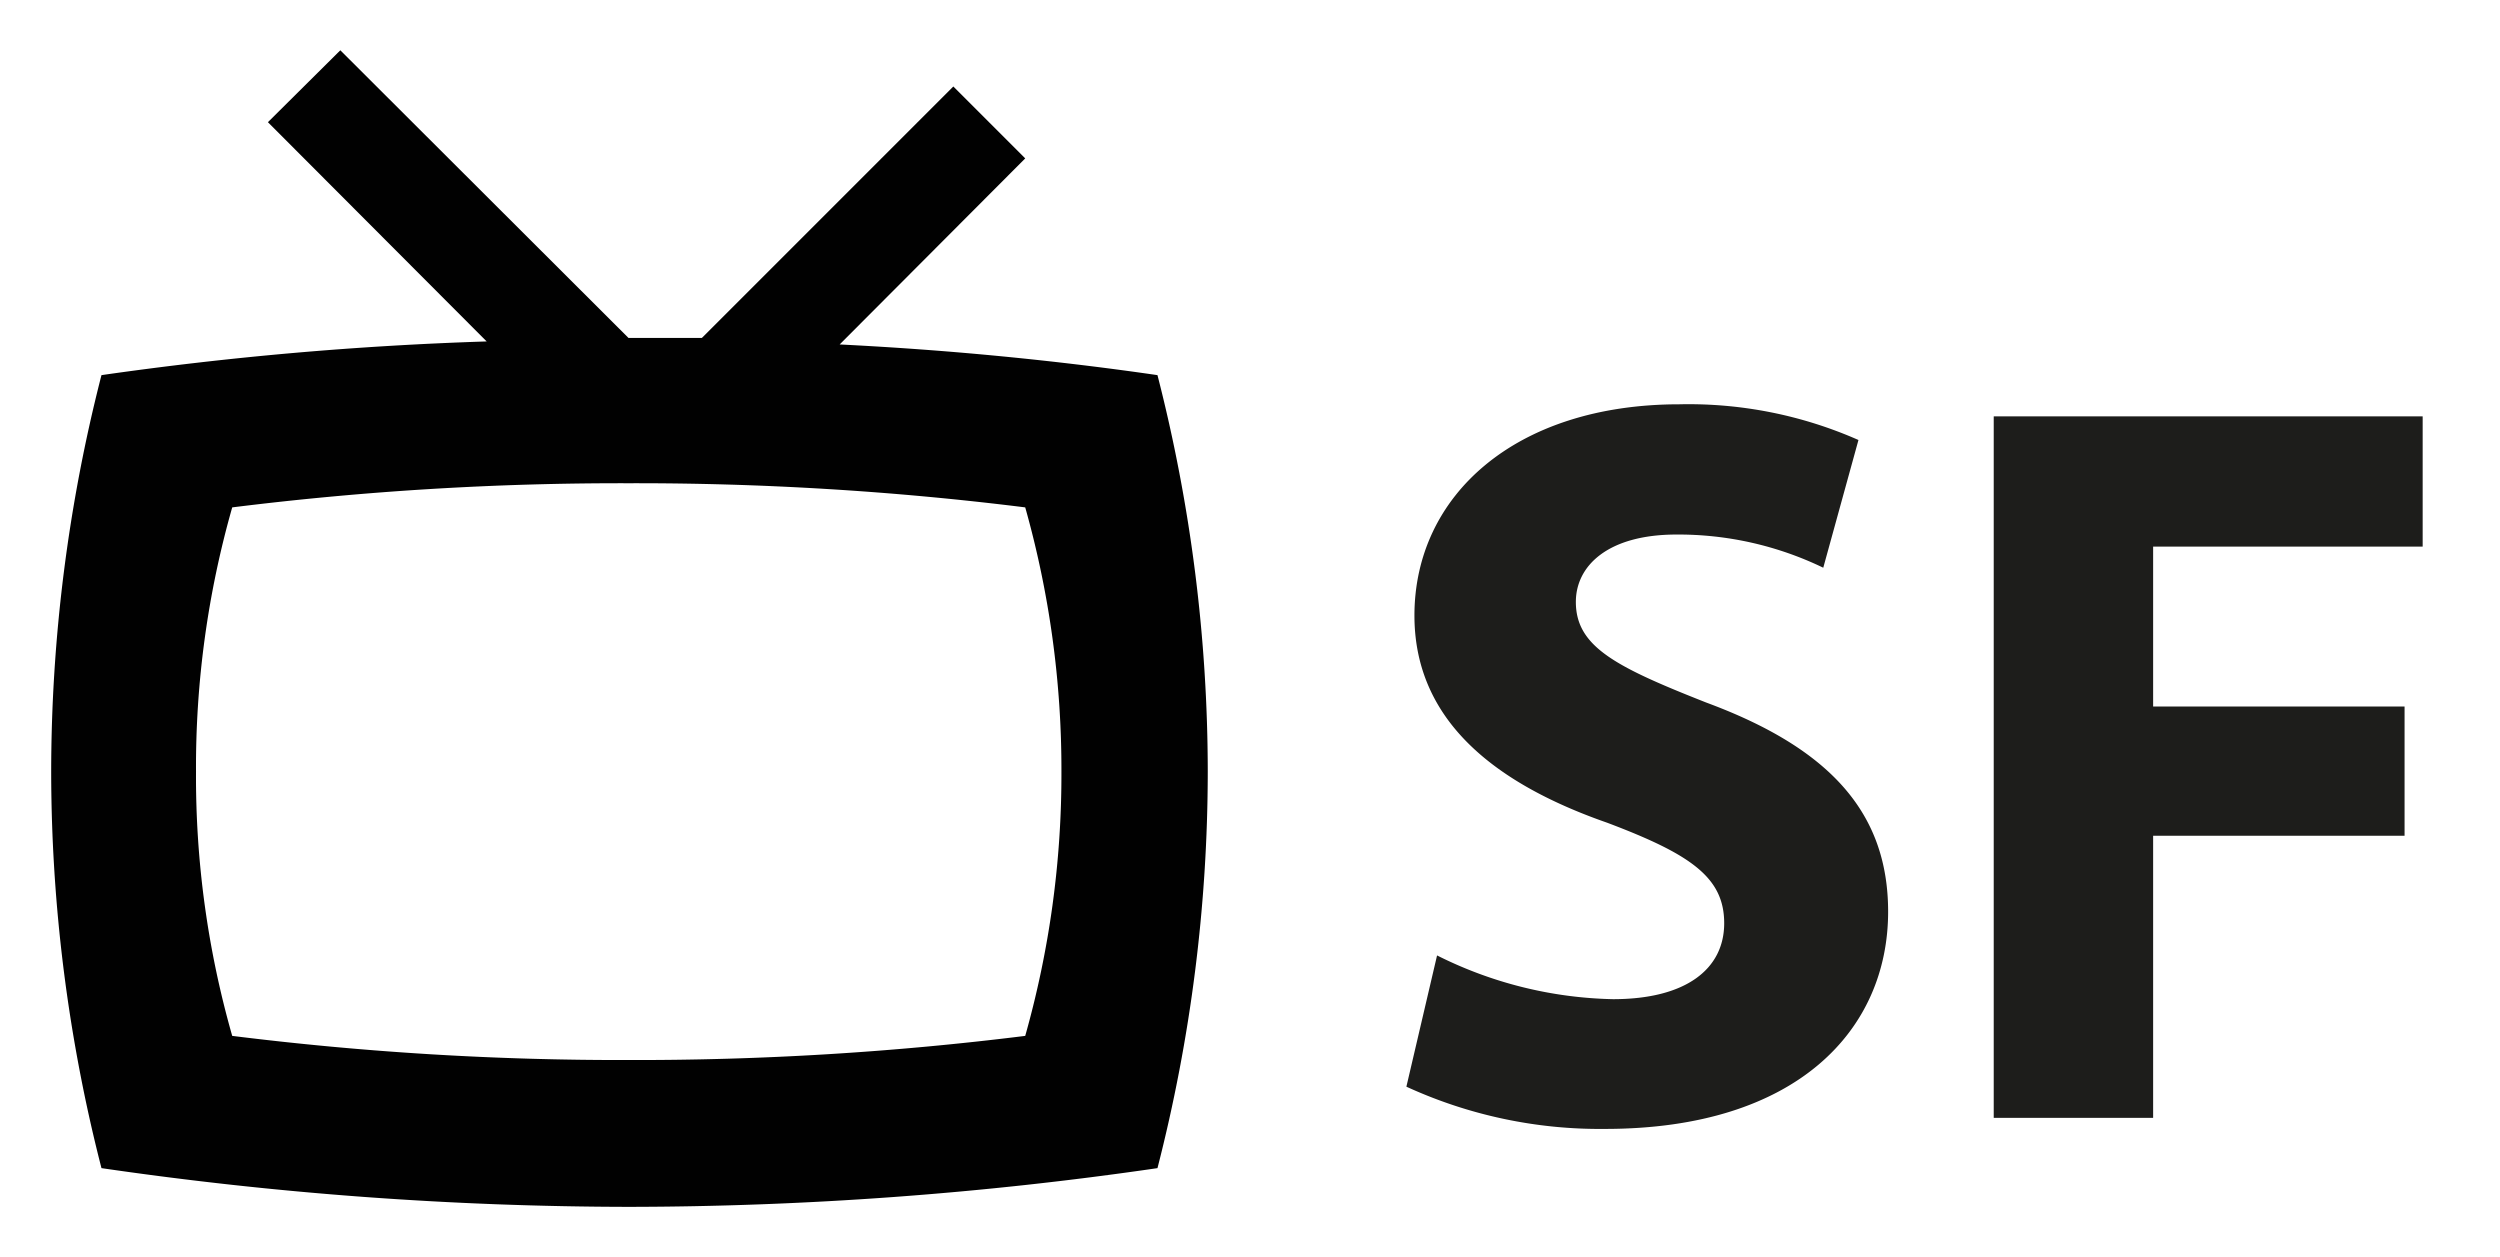 <svg id="877c8b4f-a7c2-4813-8005-646c014bfd9d" data-name="Ebene 1" xmlns="http://www.w3.org/2000/svg" width="1.75cm" height="0.88cm" viewBox="0 0 49.68 25">
  <defs>
    <style>
      .dff06212-b543-49c5-b52a-da2a25549ddb {
        fill: #010101;
      }

      .c7f68a45-2518-4f6f-9688-44af669a72e0 {
        fill: #1d1d1b;
      }
    </style>
  </defs>
  <title>CC-Lizenz-Icons</title>
  <path class="dff06212-b543-49c5-b52a-da2a25549ddb" d="M23,7.46c-2-.29-4.11-.5-6.32-.61l3.69-3.7L18.94,1.72l-5,5H12.48L6.75,1,5.31,2.43,9.66,6.79A69.46,69.46,0,0,0,2,7.46a31.82,31.82,0,0,0-1,7.89,31.8,31.8,0,0,0,1,7.88A73.34,73.34,0,0,0,12.48,24,73.48,73.48,0,0,0,23,23.23a31.8,31.8,0,0,0,1-7.88A31.82,31.82,0,0,0,23,7.46ZM20.37,20.6a62.39,62.39,0,0,1-7.89.48A62.35,62.35,0,0,1,4.6,20.6a18.76,18.76,0,0,1-.72-5.25,18.84,18.84,0,0,1,.72-5.26,62.35,62.35,0,0,1,7.88-.48,62.39,62.39,0,0,1,7.89.48,19.21,19.21,0,0,1,.72,5.26A19.14,19.14,0,0,1,20.37,20.6Z"/>
  <g>
    <path class="c7f68a45-2518-4f6f-9688-44af669a72e0" d="M28.56,19a8.15,8.15,0,0,0,3.5.87c1.45,0,2.21-.6,2.21-1.51s-.66-1.37-2.33-2c-2.32-.81-3.83-2.09-3.83-4.12,0-2.38,2-4.2,5.27-4.2a8.37,8.37,0,0,1,3.56.71l-.7,2.54a6.62,6.62,0,0,0-2.92-.66c-1.36,0-2,.62-2,1.34,0,.89.79,1.29,2.59,2,2.46.91,3.62,2.19,3.62,4.16,0,2.34-1.8,4.32-5.63,4.32a9.22,9.22,0,0,1-3.95-.84Z"/>
    <path class="c7f68a45-2518-4f6f-9688-44af669a72e0" d="M39.63,8.28h8.53v2.59H42.8v3.18h5v2.57h-5v5.61H39.63Z"/>
  </g>
</svg>
